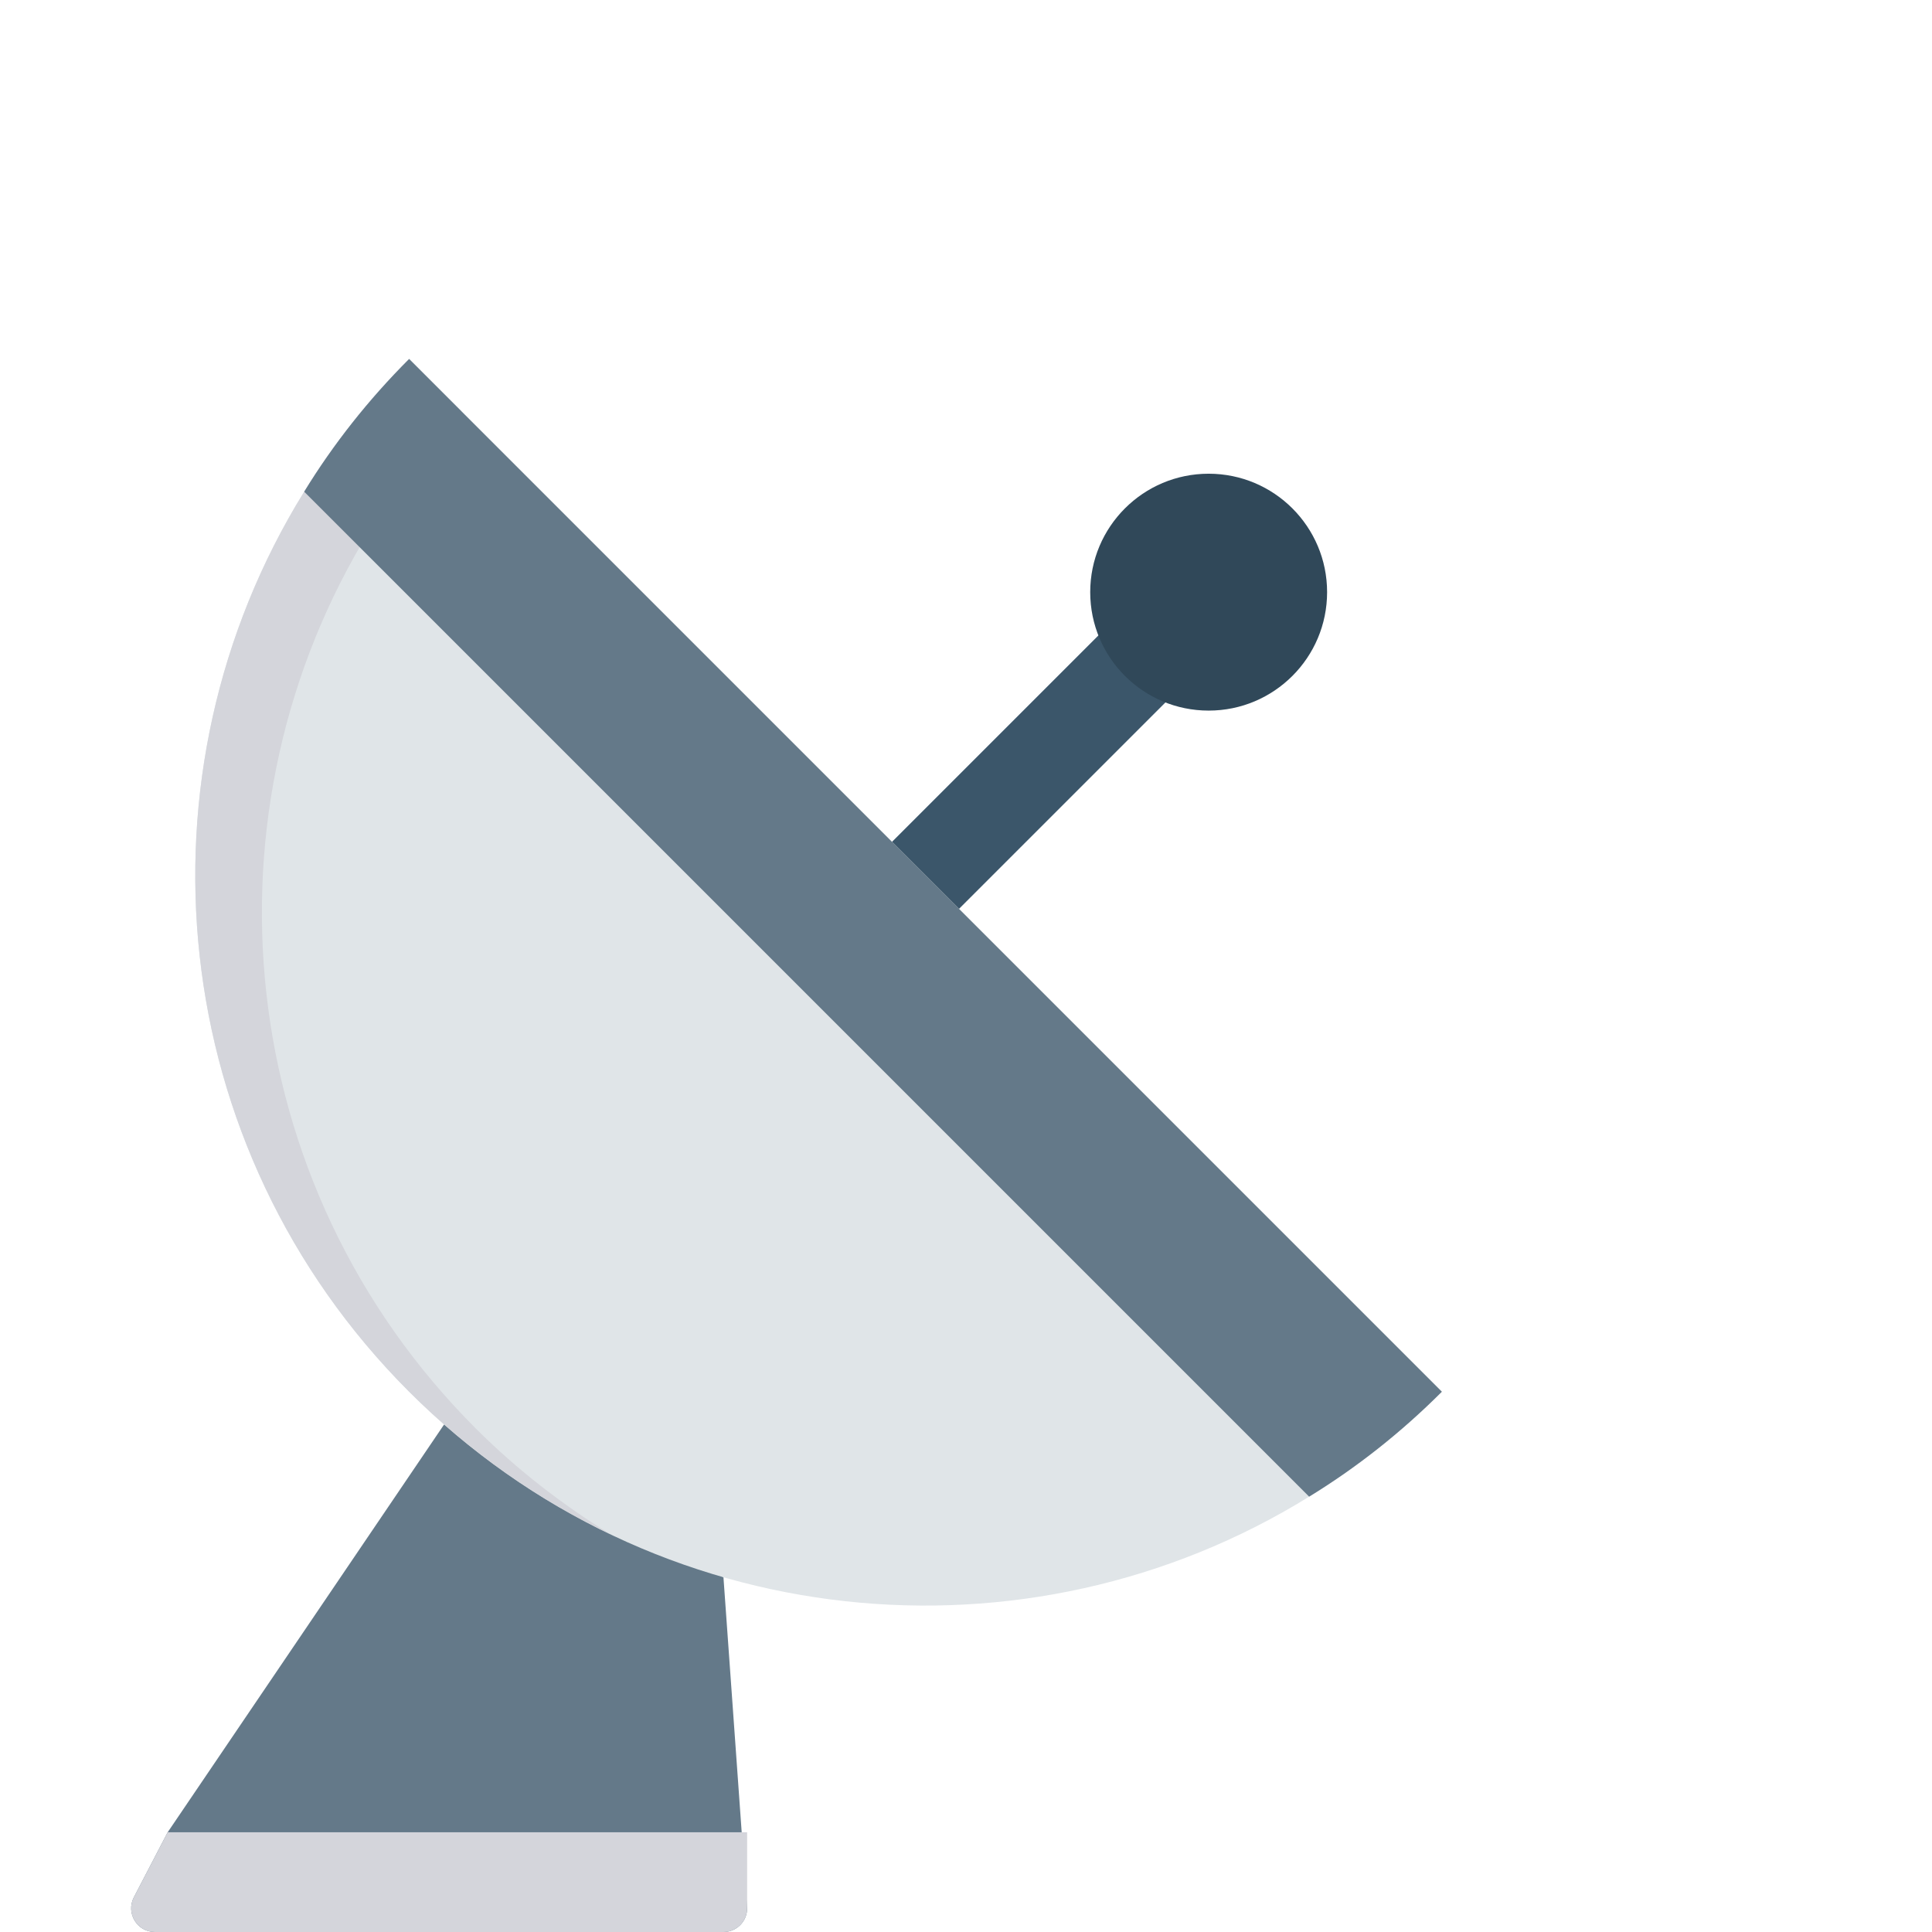 <?xml version="1.0" encoding="iso-8859-1"?>
<!-- Generator: Adobe Illustrator 19.0.0, SVG Export Plug-In . SVG Version: 6.00 Build 0)  -->
<svg version="1.1" id="Capa_1" xmlns="http://www.w3.org/2000/svg" xmlns:xlink="http://www.w3.org/1999/xlink" x="0px" y="0px"
	 viewBox="0 0 468.293 468.293" style="enable-background:new 0 0 468.293 468.293;" xml:space="preserve">
<path style="fill:#647989;" d="M175.355,382.298l5.742,80.252c0,3.158-2.527,5.742-5.742,5.742l-137.814,0
	c-4.307,0-7.063-4.537-5.111-8.384l8.212-15.791l67.012-98.857L175.355,382.298z"/>
<path style="fill:#3B566A;" d="M276.735,143.529l-60.525,60.525c-4.485,4.485-4.485,11.757,0,16.242
	c4.485,4.485,11.757,4.485,16.242,0l60.525-60.525c4.485-4.485,4.485-11.757,0-16.242
	C288.492,139.044,281.22,139.044,276.735,143.529z"/>
<path style="fill:#E0E5E8;" d="M99.169,87.013l250.322,250.322c-9.895,9.895-20.67,18.391-32.171,25.436
	c-68.28,42.273-158.939,33.777-218.152-25.436S31.459,187.463,73.732,119.184C80.778,107.683,89.274,96.908,99.169,87.013z"/>
<path style="fill:#D4D5DB;" d="M115.319,346.24C56.106,287.027,47.61,196.368,89.883,128.089
	c6.18-10.088,13.541-19.576,21.918-28.443L99.169,87.013c-9.895,9.895-18.391,20.67-25.436,32.171
	c-42.274,68.279-33.778,158.938,25.436,218.152c14.629,14.629,31.187,26.135,48.843,34.572
	C136.4,364.775,125.379,356.3,115.319,346.24z"/>
<path style="fill:#647989;" d="M99.169,87.013l250.322,250.322c-9.895,9.895-20.67,18.391-32.171,25.436L73.732,119.184
	C80.778,107.683,89.274,96.908,99.169,87.013z"/>
<ellipse style="fill:#304859;" cx="292.964" cy="143.532" rx="28.709" ry="28.709"/>
<path style="fill:#D4D5DB;" d="M181.097,444.118v18.433c0,3.158-2.527,5.742-5.742,5.742l-137.814,0
	c-4.307,0-7.063-4.537-5.111-8.384l8.212-15.791L181.097,444.118z"/>
<g>
</g>
<g>
</g>
<g>
</g>
<g>
</g>
<g>
</g>
<g>
</g>
<g>
</g>
<g>
</g>
<g>
</g>
<g>
</g>
<g>
</g>
<g>
</g>
<g>
</g>
<g>
</g>
<g>
</g>
</svg>
